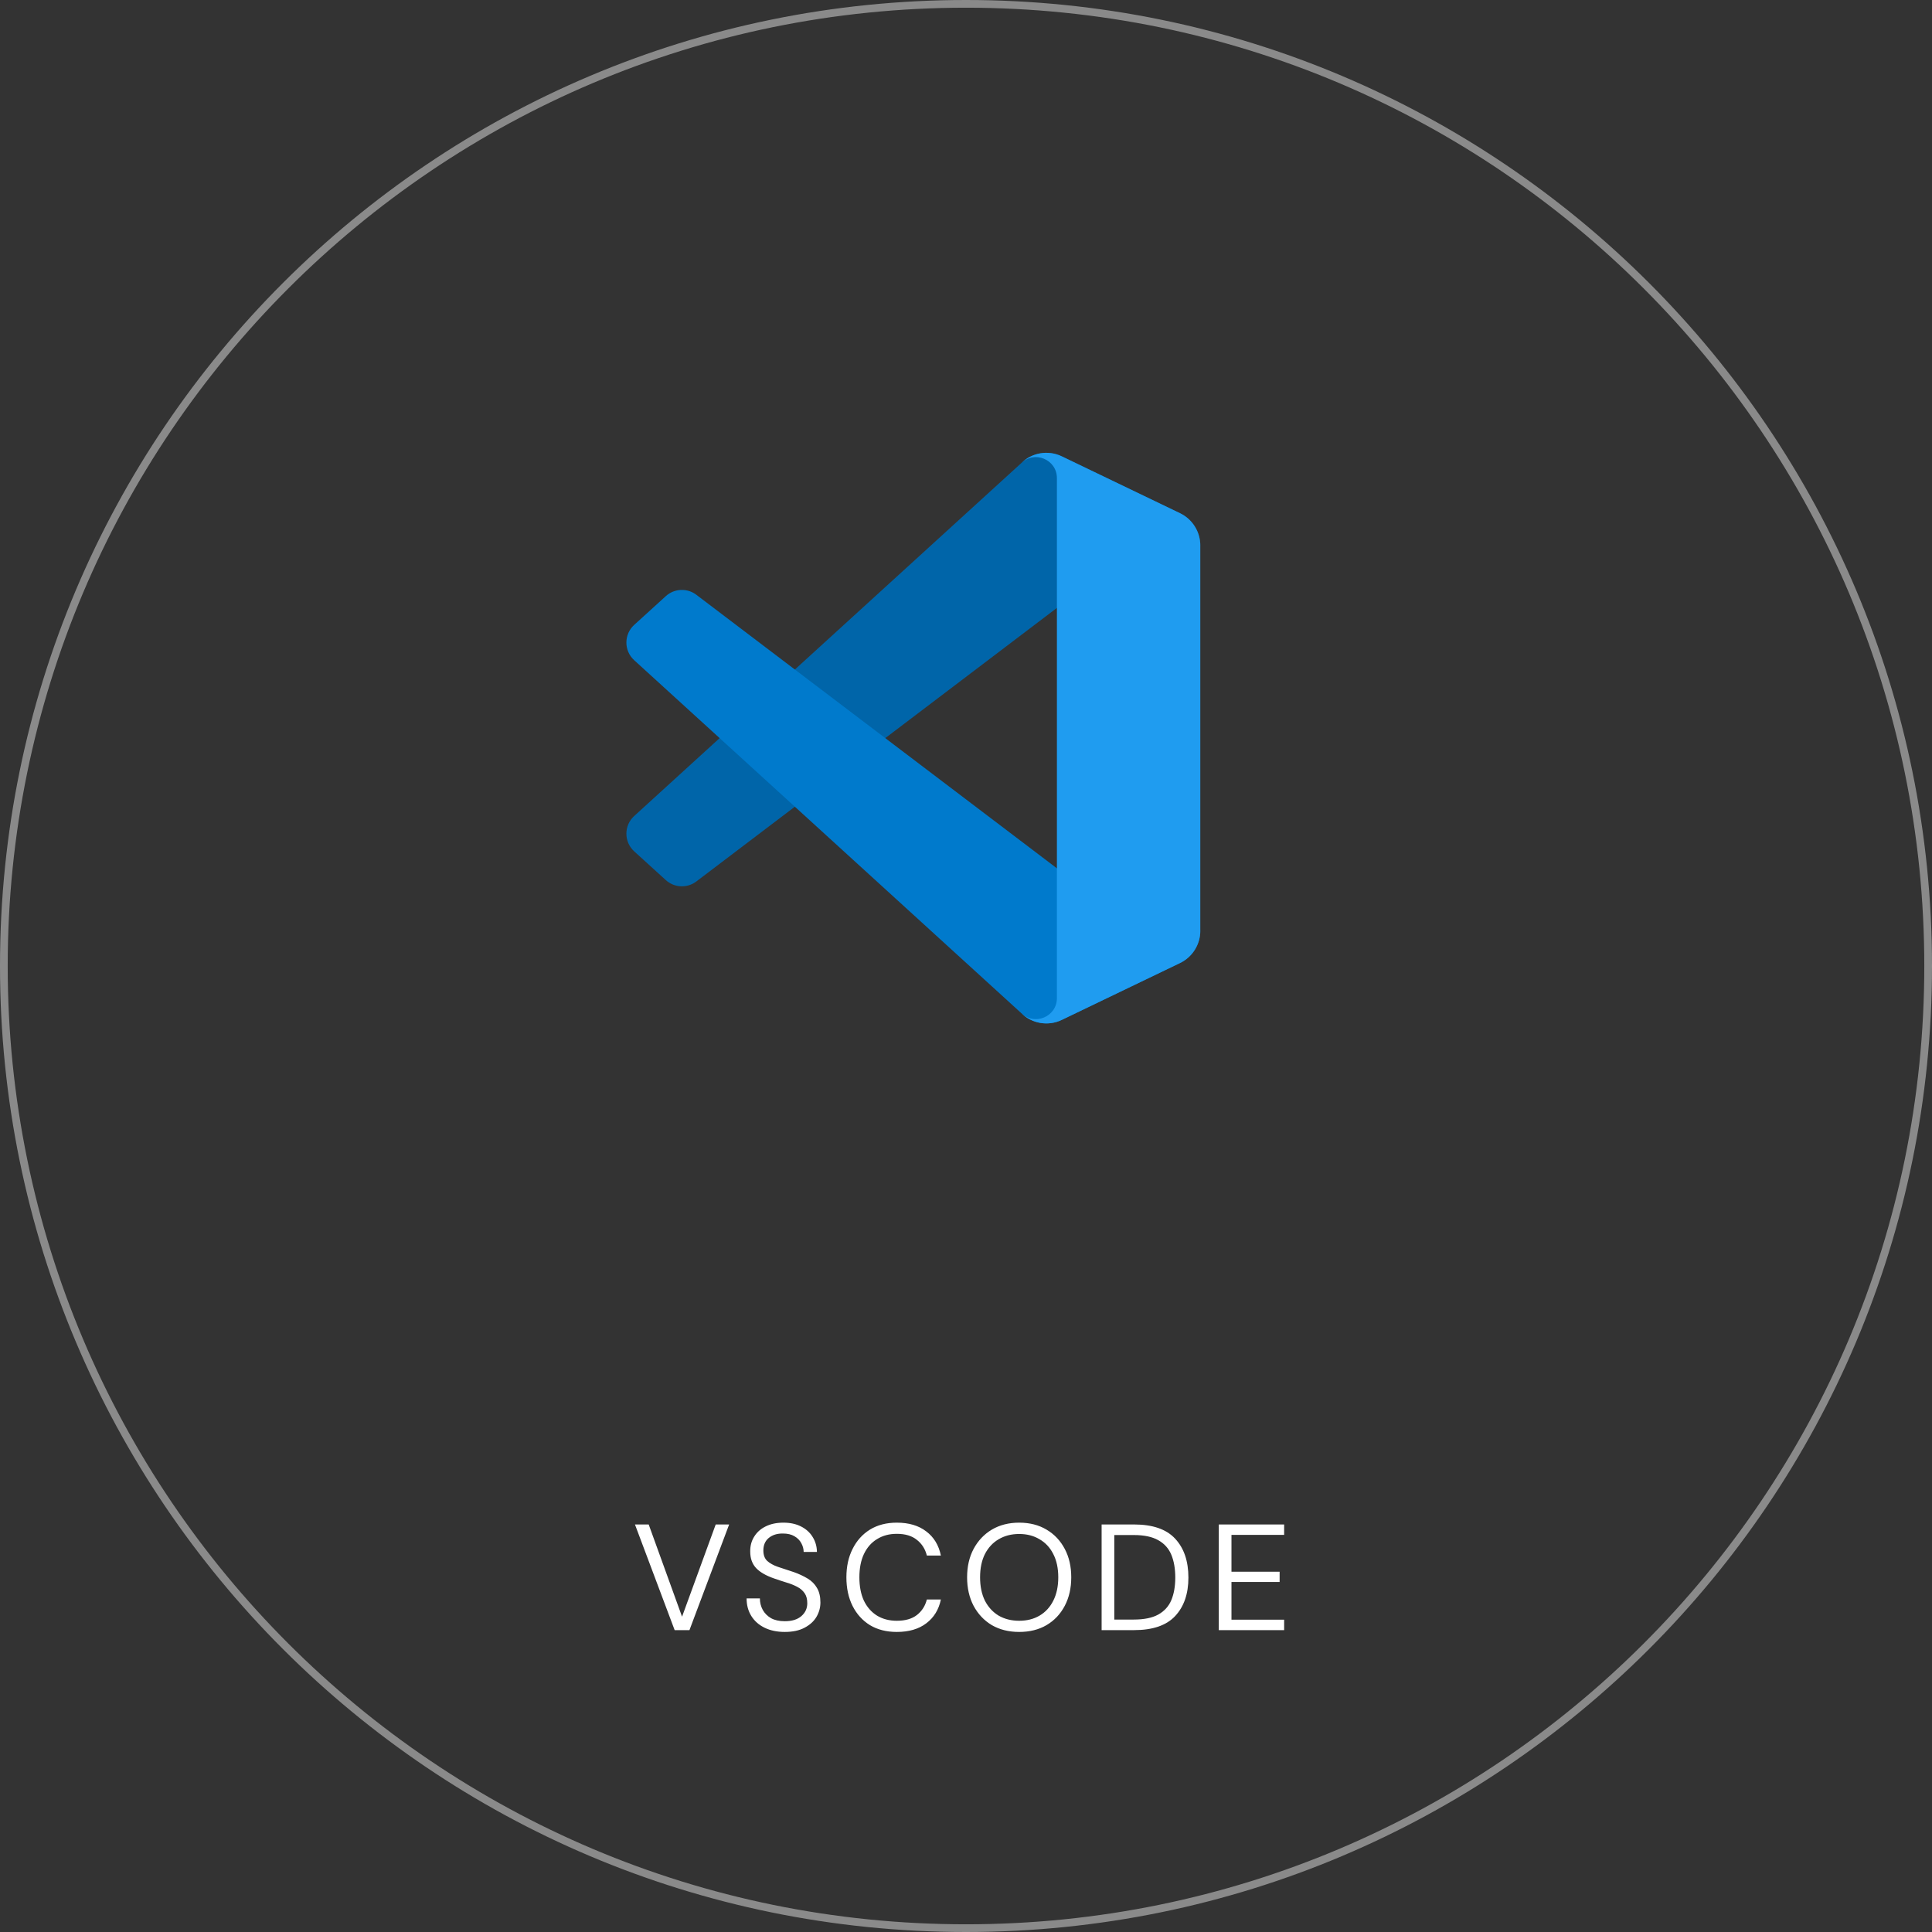 <svg width="256" height="256" viewBox="0 0 256 256" fill="none" xmlns="http://www.w3.org/2000/svg">
<rect x="0" y="0" width="256" height="256" fill="#333333" stroke="none"/>
<path d="M256 128C256 198.692 198.692 256 128 256C57.308 256 0 198.692 0 128C0 57.308 57.308 0 128 0C198.692 0 256 57.308 256 128ZM1.021 128C1.021 198.129 57.871 254.979 128 254.979C198.129 254.979 254.979 198.129 254.979 128C254.979 57.871 198.129 1.021 128 1.021C57.871 1.021 1.021 57.871 1.021 128Z" fill="#C4C4C4" fill-opacity="0.6"/>
<path d="M89.395 216L84.135 202H85.955L90.375 214.22L94.835 202H96.615L91.355 216H89.395ZM103.989 216.24C102.963 216.24 102.069 216.053 101.309 215.68C100.549 215.307 99.963 214.787 99.549 214.12C99.136 213.453 98.929 212.68 98.929 211.8H100.689C100.689 212.347 100.816 212.853 101.069 213.32C101.323 213.773 101.689 214.14 102.169 214.42C102.663 214.687 103.269 214.82 103.989 214.82C104.936 214.82 105.669 214.593 106.189 214.14C106.709 213.687 106.969 213.12 106.969 212.44C106.969 211.88 106.849 211.433 106.609 211.1C106.369 210.753 106.043 210.473 105.629 210.26C105.229 210.047 104.763 209.86 104.229 209.7C103.709 209.54 103.163 209.36 102.589 209.16C101.509 208.787 100.709 208.327 100.189 207.78C99.669 207.22 99.409 206.493 99.409 205.6C99.396 204.853 99.569 204.193 99.929 203.62C100.289 203.033 100.796 202.58 101.449 202.26C102.116 201.927 102.903 201.76 103.809 201.76C104.703 201.76 105.476 201.927 106.129 202.26C106.796 202.593 107.309 203.053 107.669 203.64C108.043 204.227 108.236 204.893 108.249 205.64H106.489C106.489 205.253 106.389 204.873 106.189 204.5C105.989 204.113 105.683 203.8 105.269 203.56C104.869 203.32 104.363 203.2 103.749 203.2C102.989 203.187 102.363 203.38 101.869 203.78C101.389 204.18 101.149 204.733 101.149 205.44C101.149 206.04 101.316 206.5 101.649 206.82C101.996 207.14 102.476 207.407 103.089 207.62C103.703 207.82 104.409 208.053 105.209 208.32C105.876 208.56 106.476 208.84 107.009 209.16C107.543 209.48 107.956 209.893 108.249 210.4C108.556 210.907 108.709 211.553 108.709 212.34C108.709 213.007 108.536 213.64 108.189 214.24C107.843 214.827 107.316 215.307 106.609 215.68C105.916 216.053 105.043 216.24 103.989 216.24ZM118.832 216.24C117.458 216.24 116.272 215.94 115.272 215.34C114.285 214.727 113.518 213.88 112.972 212.8C112.425 211.707 112.152 210.44 112.152 209C112.152 207.573 112.425 206.32 112.972 205.24C113.518 204.147 114.285 203.293 115.272 202.68C116.272 202.067 117.458 201.76 118.832 201.76C120.432 201.76 121.732 202.147 122.732 202.92C123.745 203.68 124.392 204.747 124.672 206.12H122.812C122.598 205.253 122.158 204.56 121.492 204.04C120.838 203.507 119.952 203.24 118.832 203.24C117.832 203.24 116.958 203.473 116.212 203.94C115.465 204.393 114.885 205.053 114.472 205.92C114.072 206.773 113.872 207.8 113.872 209C113.872 210.2 114.072 211.233 114.472 212.1C114.885 212.953 115.465 213.613 116.212 214.08C116.958 214.533 117.832 214.76 118.832 214.76C119.952 214.76 120.838 214.507 121.492 214C122.158 213.48 122.598 212.793 122.812 211.94H124.672C124.392 213.287 123.745 214.34 122.732 215.1C121.732 215.86 120.432 216.24 118.832 216.24ZM135.046 216.24C133.673 216.24 132.466 215.94 131.426 215.34C130.4 214.727 129.593 213.873 129.006 212.78C128.433 211.687 128.146 210.427 128.146 209C128.146 207.573 128.433 206.32 129.006 205.24C129.593 204.147 130.4 203.293 131.426 202.68C132.466 202.067 133.673 201.76 135.046 201.76C136.433 201.76 137.64 202.067 138.666 202.68C139.706 203.293 140.513 204.147 141.086 205.24C141.66 206.32 141.946 207.573 141.946 209C141.946 210.427 141.66 211.687 141.086 212.78C140.513 213.873 139.706 214.727 138.666 215.34C137.64 215.94 136.433 216.24 135.046 216.24ZM135.046 214.76C136.073 214.76 136.973 214.533 137.746 214.08C138.533 213.613 139.14 212.953 139.566 212.1C140.006 211.233 140.226 210.2 140.226 209C140.226 207.8 140.006 206.773 139.566 205.92C139.14 205.067 138.533 204.413 137.746 203.96C136.973 203.493 136.073 203.26 135.046 203.26C134.02 203.26 133.113 203.493 132.326 203.96C131.553 204.413 130.946 205.067 130.506 205.92C130.08 206.773 129.866 207.8 129.866 209C129.866 210.2 130.08 211.233 130.506 212.1C130.946 212.953 131.553 213.613 132.326 214.08C133.113 214.533 134.02 214.76 135.046 214.76ZM145.97 216V202H150.27C152.737 202 154.55 202.627 155.71 203.88C156.883 205.133 157.47 206.853 157.47 209.04C157.47 211.187 156.883 212.887 155.71 214.14C154.55 215.38 152.737 216 150.27 216H145.97ZM147.65 214.6H150.23C151.59 214.6 152.67 214.38 153.47 213.94C154.283 213.487 154.863 212.847 155.21 212.02C155.557 211.18 155.73 210.187 155.73 209.04C155.73 207.867 155.557 206.86 155.21 206.02C154.863 205.18 154.283 204.533 153.47 204.08C152.67 203.627 151.59 203.4 150.23 203.4H147.65V214.6ZM161.496 216V202H170.156V203.38H163.176V208.26H169.556V209.62H163.176V214.62H170.156V216H161.496Z" fill="white"/>
<path d="M156.357 68.01L140.697 60.47C138.885 59.597 136.719 59.966 135.296 61.388L84.033 108.128C82.654 109.385 82.656 111.556 84.037 112.811L88.224 116.618C89.353 117.644 91.053 117.719 92.268 116.798L154 69.966C156.071 68.395 159.046 69.872 159.046 72.471V72.29C159.046 70.465 158.001 68.801 156.357 68.01Z" fill="#0065A9"/>
<path d="M156.357 127.599L140.697 135.139C138.885 136.011 136.719 135.643 135.296 134.221L84.033 87.481C82.654 86.224 82.656 84.053 84.037 82.798L88.224 78.991C89.353 77.965 91.053 77.889 92.268 78.811L154 125.643C156.071 127.214 159.046 125.737 159.046 123.137V123.319C159.046 125.144 158.001 126.807 156.357 127.599Z" fill="#007ACC"/>
<path d="M140.698 135.14C138.885 136.012 136.719 135.644 135.296 134.221C137.049 135.974 140.046 134.732 140.046 132.253V63.355C140.046 60.876 137.049 59.635 135.296 61.387C136.719 59.965 138.885 59.596 140.698 60.468L156.355 67.997C158 68.789 159.046 70.453 159.046 72.278V123.33C159.046 125.156 158 126.82 156.355 127.611L140.698 135.14Z" fill="#1F9CF0"/>
</svg>
